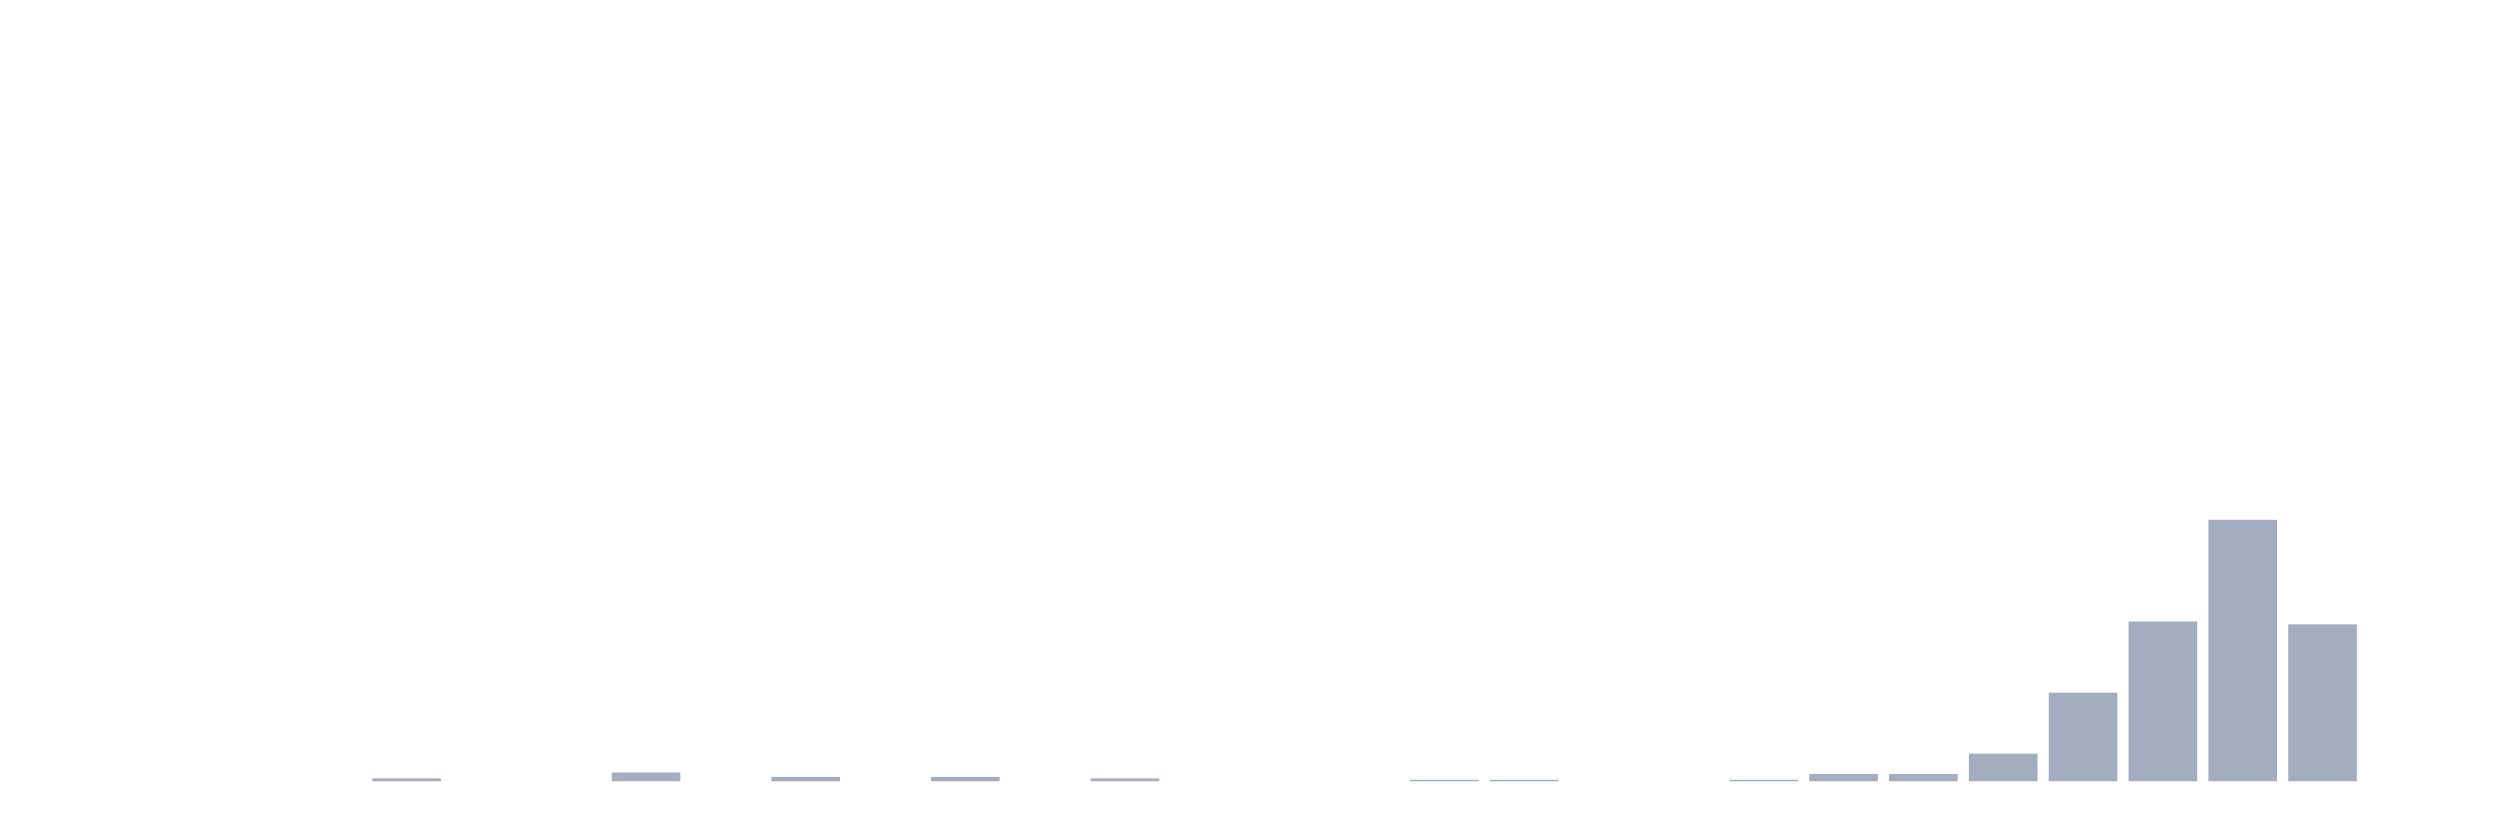 <svg xmlns="http://www.w3.org/2000/svg" viewBox="0 0 480 160"><g transform="translate(10,10)"><rect class="bar" x="0.153" width="13.175" y="140" height="0" fill="rgb(164,173,192)"></rect><rect class="bar" x="15.482" width="13.175" y="140" height="0" fill="rgb(164,173,192)"></rect><rect class="bar" x="30.81" width="13.175" y="140" height="0" fill="rgb(164,173,192)"></rect><rect class="bar" x="46.138" width="13.175" y="140" height="0" fill="rgb(164,173,192)"></rect><rect class="bar" x="61.466" width="13.175" y="139.442" height="0.558" fill="rgb(164,173,192)"></rect><rect class="bar" x="76.794" width="13.175" y="140" height="0" fill="rgb(164,173,192)"></rect><rect class="bar" x="92.123" width="13.175" y="140" height="0" fill="rgb(164,173,192)"></rect><rect class="bar" x="107.451" width="13.175" y="138.327" height="1.673" fill="rgb(164,173,192)"></rect><rect class="bar" x="122.779" width="13.175" y="140" height="0" fill="rgb(164,173,192)"></rect><rect class="bar" x="138.107" width="13.175" y="139.163" height="0.837" fill="rgb(164,173,192)"></rect><rect class="bar" x="153.436" width="13.175" y="140" height="0" fill="rgb(164,173,192)"></rect><rect class="bar" x="168.764" width="13.175" y="139.163" height="0.837" fill="rgb(164,173,192)"></rect><rect class="bar" x="184.092" width="13.175" y="140" height="0" fill="rgb(164,173,192)"></rect><rect class="bar" x="199.42" width="13.175" y="139.442" height="0.558" fill="rgb(164,173,192)"></rect><rect class="bar" x="214.748" width="13.175" y="140" height="0" fill="rgb(164,173,192)"></rect><rect class="bar" x="230.077" width="13.175" y="140" height="0" fill="rgb(164,173,192)"></rect><rect class="bar" x="245.405" width="13.175" y="140" height="0" fill="rgb(164,173,192)"></rect><rect class="bar" x="260.733" width="13.175" y="139.721" height="0.279" fill="rgb(164,173,192)"></rect><rect class="bar" x="276.061" width="13.175" y="139.721" height="0.279" fill="rgb(164,173,192)"></rect><rect class="bar" x="291.39" width="13.175" y="140" height="0" fill="rgb(164,173,192)"></rect><rect class="bar" x="306.718" width="13.175" y="140" height="0" fill="rgb(164,173,192)"></rect><rect class="bar" x="322.046" width="13.175" y="139.721" height="0.279" fill="rgb(164,173,192)"></rect><rect class="bar" x="337.374" width="13.175" y="138.606" height="1.394" fill="rgb(164,173,192)"></rect><rect class="bar" x="352.702" width="13.175" y="138.606" height="1.394" fill="rgb(164,173,192)"></rect><rect class="bar" x="368.031" width="13.175" y="134.701" height="5.299" fill="rgb(164,173,192)"></rect><rect class="bar" x="383.359" width="13.175" y="122.988" height="17.012" fill="rgb(164,173,192)"></rect><rect class="bar" x="398.687" width="13.175" y="109.323" height="30.677" fill="rgb(164,173,192)"></rect><rect class="bar" x="414.015" width="13.175" y="89.801" height="50.199" fill="rgb(164,173,192)"></rect><rect class="bar" x="429.344" width="13.175" y="109.88" height="30.12" fill="rgb(164,173,192)"></rect><rect class="bar" x="444.672" width="13.175" y="140" height="0" fill="rgb(164,173,192)"></rect></g></svg>